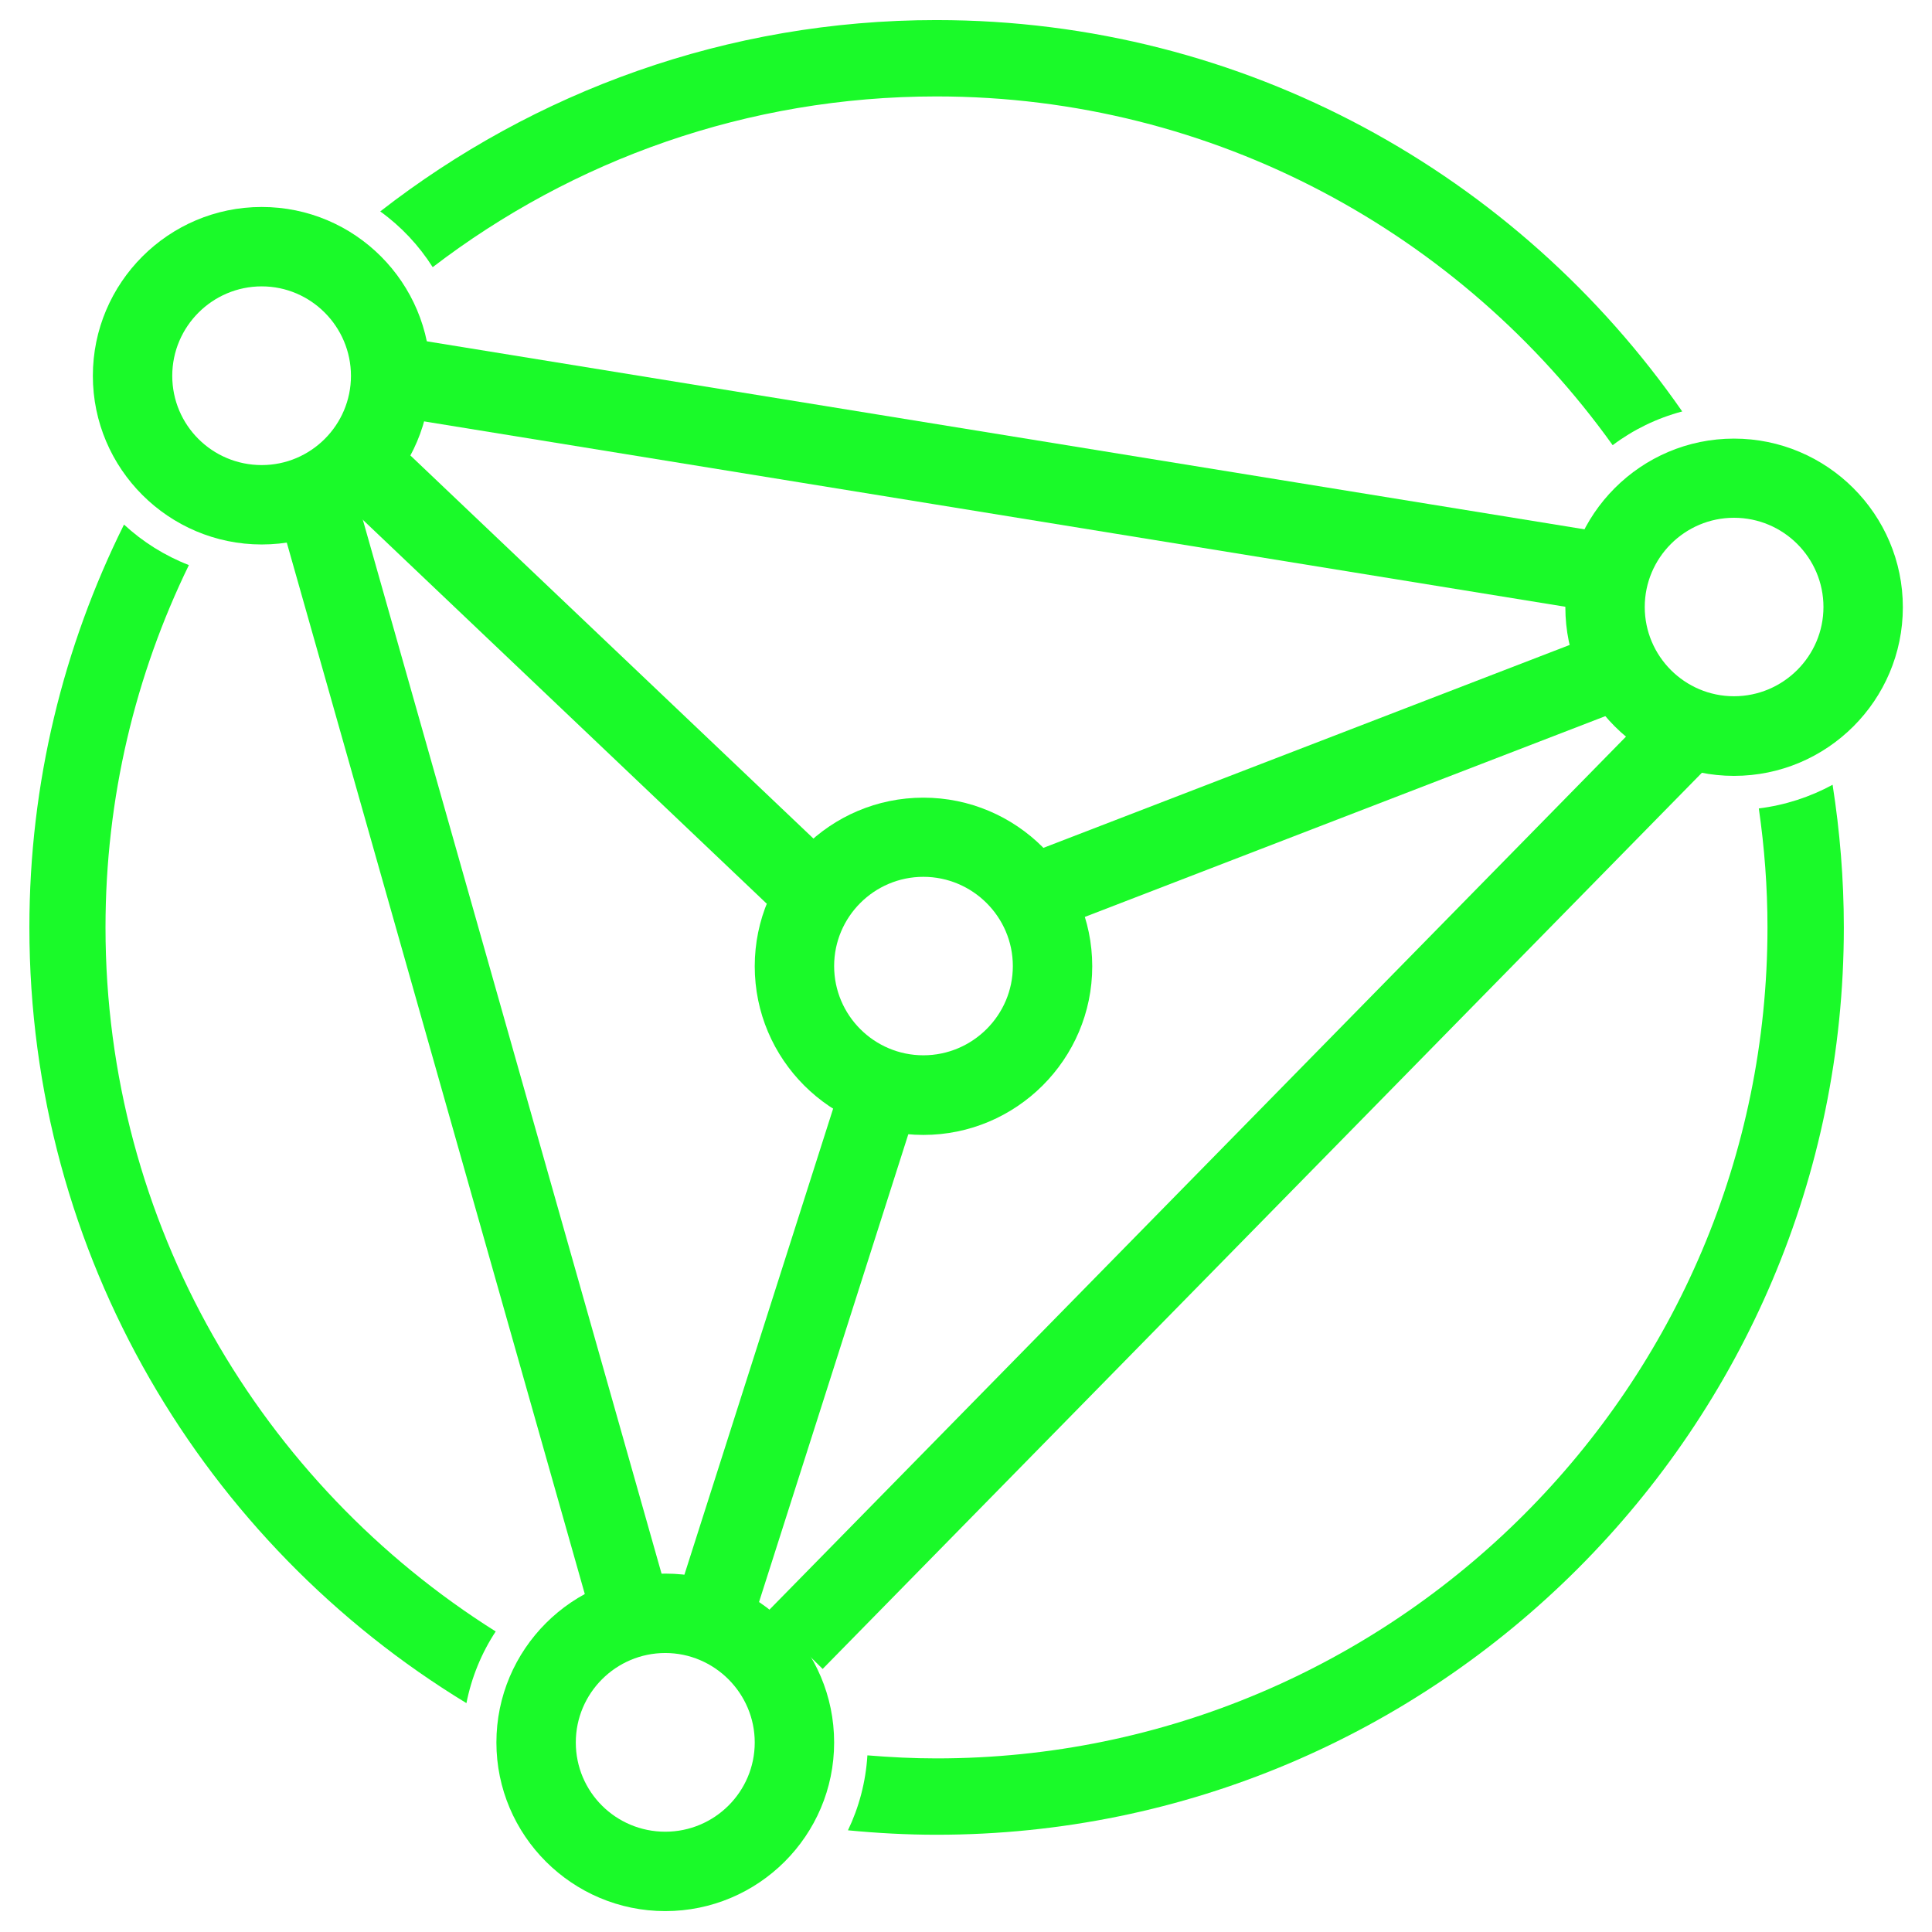 <?xml version="1.0" standalone="no"?><!DOCTYPE svg PUBLIC "-//W3C//DTD SVG 1.1//EN" "http://www.w3.org/Graphics/SVG/1.1/DTD/svg11.dtd"><svg t="1579071892442" class="icon" viewBox="0 0 1024 1024" version="1.1" xmlns="http://www.w3.org/2000/svg" p-id="54881" width="32" height="32" xmlns:xlink="http://www.w3.org/1999/xlink"><defs><style type="text/css"></style></defs><path d="M932.206 428.486c2.979 20.607 4.593 41.586 4.593 63.062 0 242.938-197.627 440.441-440.441 440.441-12.29 0-24.455-0.621-36.621-1.614-0.869 14.152-4.469 27.559-10.303 39.724 15.393 1.49 31.159 2.359 46.924 2.359 265.158 0 480.91-215.751 480.91-480.91 0-25.697-2.11-51.021-5.959-75.6-11.917 6.455-25.076 10.8-39.103 12.538zM55.918 491.548c0-68.772 15.89-133.945 44.193-192.041-12.786-4.966-24.455-12.29-34.386-21.476-32.028 64.428-50.152 136.924-50.152 213.517 0 174.041 92.855 326.731 231.641 411.144 2.731-13.779 8.069-26.69 15.517-37.986-124.138-78.083-206.814-216.124-206.814-373.158zM496.359 10.638c-111.103 0-213.269 37.986-294.827 101.421 11.048 7.945 20.483 18 27.807 29.545 74.11-56.731 166.717-90.496 267.02-90.496 147.6 0 278.441 73.117 358.386 184.841 10.924-8.193 23.338-14.276 36.869-17.876-87.021-125.255-231.641-207.434-395.255-207.434zM204.486 229.026l230.966 219.525-28.99 30.502-230.967-219.525z" fill="#1afa29" p-id="54882"></path><path d="M186.735 255.818L352.173 839.487l-40.488 11.475-165.437-583.669zM436.028 884.568l-30.041-29.545 470.482-479.544 30.165 29.421zM565.379 489.686l-15.145-39.228 301.034-116.069 15.021 39.228zM847.296 324.458l-643.53-104.524 6.703-41.586 643.655 104.524zM447.061 570.41l40.093 12.794L398.318 861.603l-40.092-12.794z" fill="#1afa29" p-id="54883"></path><path d="M352.607 1012.927c-49.283 0-89.503-40.097-89.503-89.379s40.097-89.503 89.503-89.503 89.503 40.097 89.503 89.503-40.221 89.379-89.503 89.379z m0-136.8c-26.069 0-47.421 21.228-47.421 47.421s21.228 47.297 47.421 47.297 47.421-21.228 47.421-47.297-21.352-47.421-47.421-47.421zM919.048 411.231c-49.283 0-89.379-40.097-89.379-89.379s40.097-89.379 89.379-89.379 89.503 40.097 89.503 89.379-40.097 89.379-89.503 89.379z m0-136.8c-26.069 0-47.297 21.228-47.297 47.297s21.228 47.297 47.297 47.297 47.421-21.228 47.421-47.297-21.228-47.297-47.421-47.297zM138.718 288.583c-49.283 0-89.503-40.097-89.503-89.379s40.097-89.503 89.503-89.503 89.379 40.097 89.379 89.503-40.097 89.379-89.379 89.379z m0-136.8c-26.069 0-47.421 21.228-47.421 47.421s21.228 47.297 47.421 47.297c26.069 0 47.297-21.228 47.297-47.297S164.787 151.783 138.718 151.783zM489.407 601.534c-49.283 0-89.379-40.097-89.379-89.379s40.097-89.379 89.379-89.379 89.503 40.097 89.503 89.379-40.221 89.379-89.503 89.379z m0-136.8c-26.069 0-47.297 21.228-47.297 47.297s21.228 47.297 47.297 47.297 47.421-21.228 47.421-47.297-21.352-47.297-47.421-47.297z" fill="#1afa29" p-id="54884"></path></svg>